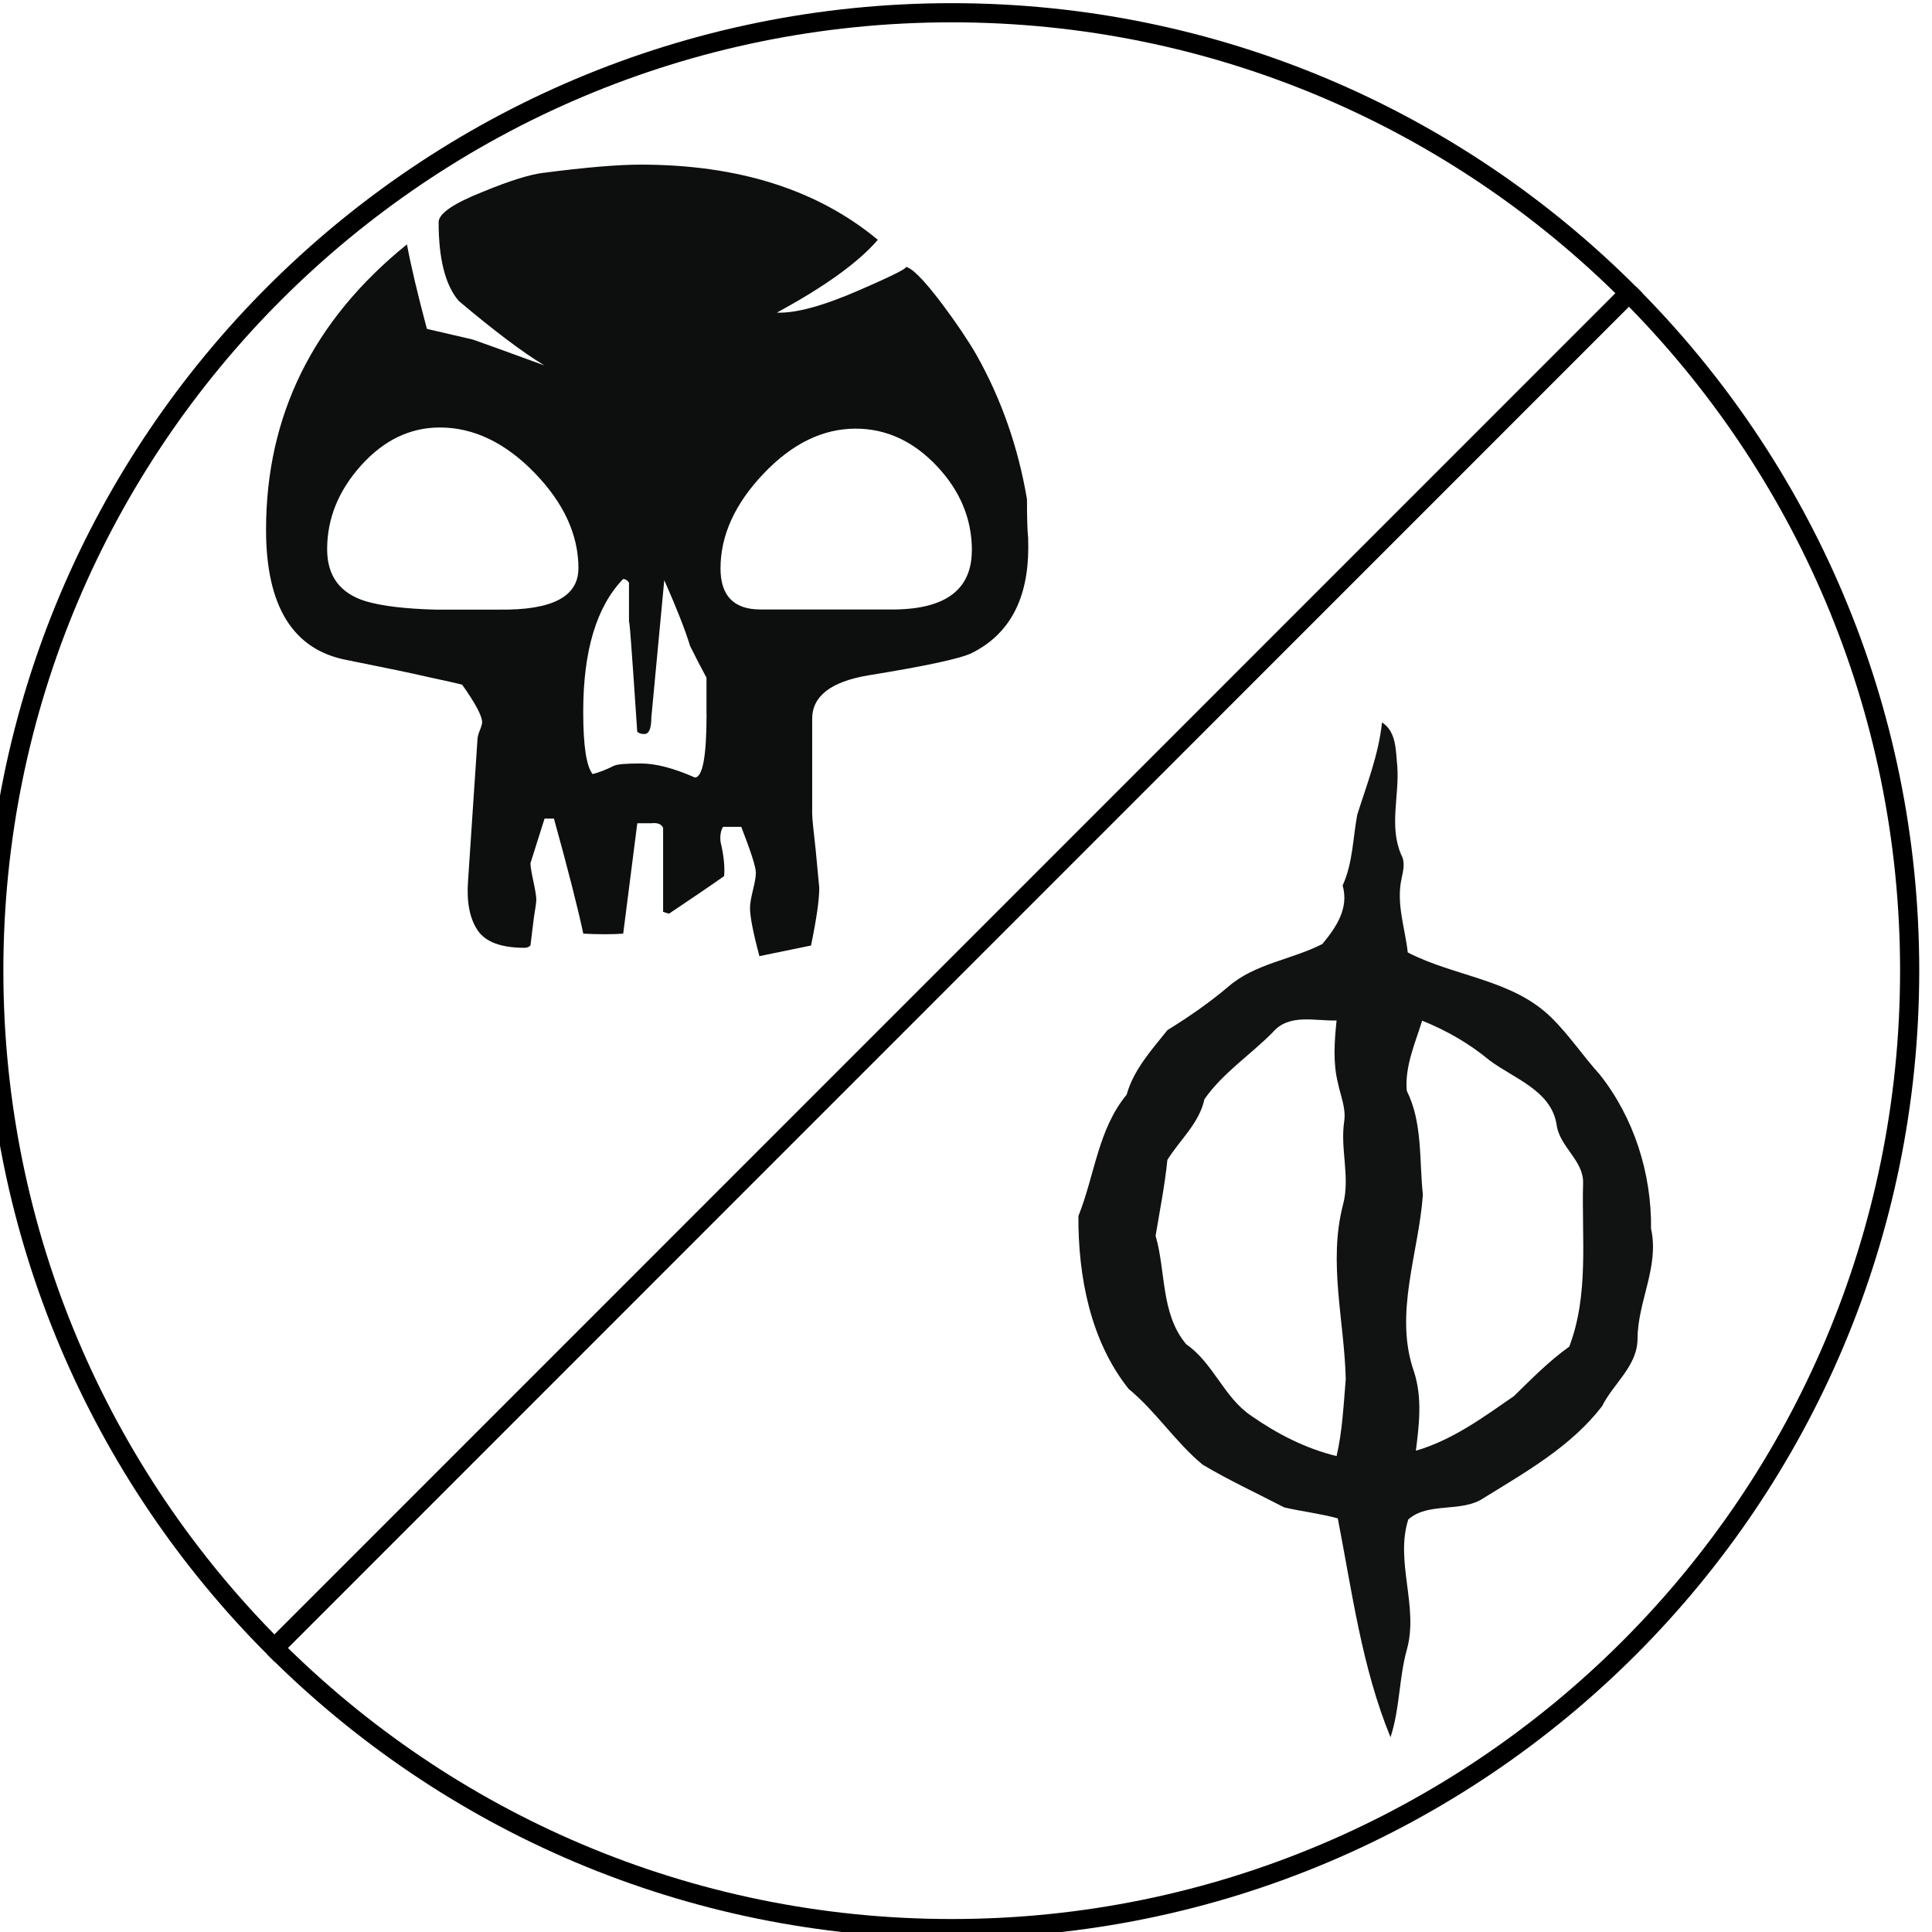 <?xml version="1.0" encoding="UTF-8" standalone="no"?>
<svg
   xmlns:dc="http://purl.org/dc/elements/1.1/"
   xmlns:cc="http://creativecommons.org/ns#"
   xmlns:rdf="http://www.w3.org/1999/02/22-rdf-syntax-ns#"
   xmlns:svg="http://www.w3.org/2000/svg"
   xmlns="http://www.w3.org/2000/svg"
   xmlns:sodipodi="http://sodipodi.sourceforge.net/DTD/sodipodi-0.dtd"
   xmlns:inkscape="http://www.inkscape.org/namespaces/inkscape"
   width="101"
   height="101"
   viewBox="0 0 26.723 26.723"
   version="1.1"
   id="svg1373"
   inkscape:version="1.0.1 (3bc2e813f5, 2020-09-07)"
   sodipodi:docname="mana_hybrid_bp.svg">
  <defs
     id="defs1367" />
  <sodipodi:namedview
     id="base"
     pagecolor="#ffffff"
     bordercolor="#666666"
     borderopacity="1.0"
     inkscape:pageopacity="0.0"
     inkscape:pageshadow="2"
     inkscape:zoom="1.979899"
     inkscape:cx="117.43847"
     inkscape:cy="151.29002"
     inkscape:document-units="mm"
     inkscape:current-layer="layer1"
     inkscape:document-rotation="0"
     showgrid="false"
     units="px"
     inkscape:window-width="2560"
     inkscape:window-height="1377"
     inkscape:window-x="1912"
     inkscape:window-y="-8"
     inkscape:window-maximized="1" />
  <g
     inkscape:label="Layer 1"
     inkscape:groupmode="layer"
     id="layer1">
    <g
       id="g2312-9"
       style="fill:none;stroke:#000000;stroke-opacity:1"
       transform="matrix(0.265,0,0,0.265,139.039,-27.649)">
      <path
         fill="#e49977"
         d="m -439.651,119.637 c 9.052,9.051 14.651,21.551 14.651,35.36 0,27.616 -22.387,50.003 -50,50.003 -13.807,0 -26.305,-5.596 -35.354,-14.646"
         id="path2308-3"
         style="fill:none;stroke:#000000;stroke-opacity:1" />
      <path
         fill="#bab1ab"
         d="m -439.651,119.638 c -9.048,-9.043 -21.547,-14.637 -35.349,-14.637 -27.613,0 -50,22.384 -50,49.997 0,13.807 5.597,26.309 14.646,35.356 z"
         id="path2310-0"
         style="fill:none;stroke:#000000;stroke-opacity:1" />
    </g>
    <path
       fill="#0d0f0f"
       d="m 14.223,7.57 c 0,0.715 -0.26,1.202 -0.78,1.462 -0.152,0.076 -0.628,0.179 -1.43,0.309 -0.52,0.087 -0.779,0.288 -0.779,0.601 v 1.316 c 0,0.055 0.017,0.223 0.049,0.504 l 0.049,0.52 c 0,0.162 -0.038,0.428 -0.114,0.796 -0.206,0.043 -0.444,0.092 -0.714,0.147 -0.087,-0.325 -0.13,-0.547 -0.13,-0.667 0,-0.054 0.013,-0.135 0.04,-0.244 0.027,-0.108 0.041,-0.189 0.041,-0.244 0,-0.075 -0.067,-0.287 -0.202,-0.633 h -0.252 c -0.033,0.054 -0.044,0.124 -0.034,0.21 0.044,0.184 0.06,0.341 0.049,0.471 -0.184,0.13 -0.438,0.303 -0.763,0.52 -0.076,-0.022 -0.103,-0.033 -0.081,-0.033 V 11.452 c -0.022,-0.053 -0.076,-0.075 -0.162,-0.065 h -0.195 l -0.195,1.527 c -0.152,0.011 -0.335,0.011 -0.552,0 -0.076,-0.357 -0.211,-0.887 -0.406,-1.591 h -0.13 c -0.119,0.379 -0.184,0.585 -0.195,0.617 0,0.043 0.014,0.127 0.041,0.252 0.027,0.125 0.04,0.208 0.04,0.252 0,0.032 -0.011,0.114 -0.033,0.244 l -0.048,0.39 c -0.022,0.021 -0.049,0.032 -0.081,0.032 -0.325,0 -0.542,-0.081 -0.65,-0.243 C 6.496,12.703 6.452,12.475 6.474,12.183 l 0.13,-1.949 c 0,-0.032 0.01,-0.075 0.032,-0.13 0.022,-0.054 0.033,-0.092 0.033,-0.113 0,-0.087 -0.092,-0.26 -0.276,-0.52 -0.033,-0.01 -0.201,-0.049 -0.504,-0.114 -0.184,-0.043 -0.547,-0.119 -1.088,-0.227 -0.747,-0.14 -1.121,-0.742 -1.121,-1.803 0,-1.581 0.65,-2.897 1.949,-3.947 0.054,0.292 0.146,0.682 0.276,1.169 0.097,0.023 0.309,0.071 0.633,0.147 0.065,0.021 0.396,0.141 0.991,0.358 -0.303,-0.184 -0.699,-0.482 -1.185,-0.893 -0.184,-0.216 -0.277,-0.579 -0.277,-1.088 0,-0.119 0.206,-0.26 0.618,-0.423 0.368,-0.151 0.644,-0.237 0.828,-0.259 0.584,-0.076 1.034,-0.114 1.348,-0.114 1.353,0 2.447,0.347 3.281,1.04 -0.27,0.314 -0.736,0.649 -1.397,1.007 0.26,0.011 0.639,-0.092 1.137,-0.309 0.498,-0.216 0.709,-0.325 0.633,-0.325 0.087,0 0.26,0.173 0.52,0.519 0.194,0.26 0.352,0.493 0.471,0.699 0.347,0.617 0.579,1.284 0.699,1.998 0,0.249 0.005,0.428 0.016,0.536 z m -6.222,0.293 c 0,-0.466 -0.203,-0.907 -0.609,-1.325 -0.406,-0.417 -0.842,-0.625 -1.308,-0.625 -0.411,0 -0.774,0.175 -1.088,0.523 -0.314,0.349 -0.471,0.736 -0.471,1.161 0,0.371 0.179,0.611 0.536,0.72 0.227,0.066 0.546,0.104 0.958,0.115 h 0.893 c 0.725,0.009 1.088,-0.18 1.088,-0.569 z m 1.771,2.014 v -0.503 c -0.076,-0.141 -0.152,-0.288 -0.227,-0.439 -0.065,-0.216 -0.184,-0.519 -0.357,-0.91 l -0.179,1.901 c 0,0.152 -0.032,0.227 -0.097,0.227 -0.043,0 -0.076,-0.011 -0.098,-0.032 -0.076,-1.148 -0.114,-1.647 -0.114,-1.494 v -0.568 c -0.022,-0.033 -0.049,-0.05 -0.081,-0.05 -0.368,0.38 -0.552,0.992 -0.552,1.836 0,0.466 0.043,0.753 0.13,0.862 0.087,-0.022 0.184,-0.06 0.293,-0.114 0.043,-0.022 0.167,-0.033 0.374,-0.033 0.205,0 0.455,0.065 0.747,0.194 0.108,-2.64e-4 0.162,-0.292 0.162,-0.877 z m 3.671,-2.264 c 0,-0.436 -0.162,-0.825 -0.487,-1.169 -0.325,-0.343 -0.699,-0.515 -1.121,-0.515 -0.455,0 -0.881,0.208 -1.276,0.625 -0.395,0.416 -0.593,0.853 -0.593,1.308 0,0.379 0.184,0.568 0.552,0.568 h 1.868 c 0.704,-0.011 1.056,-0.283 1.056,-0.818 z"
       id="path2316-5"
       style="stroke-width:0.265" />
    <path
       fill="#111212"
       d="m 22.837,16.999 c 0.009,-0.765 -0.235,-1.538 -0.711,-2.138 -0.23,-0.254 -0.42,-0.542 -0.664,-0.782 -0.538,-0.534 -1.343,-0.569 -1.99,-0.905 -0.038,-0.338 -0.161,-0.675 -0.087,-1.016 0.023,-0.113 0.056,-0.228 -0.004,-0.336 -0.17,-0.391 -0.024,-0.816 -0.054,-1.224 -0.023,-0.213 -0.008,-0.474 -0.211,-0.606 -0.047,0.444 -0.21,0.857 -0.343,1.277 -0.061,0.328 -0.061,0.67 -0.202,0.979 0.09,0.314 -0.088,0.577 -0.28,0.809 -0.425,0.218 -0.93,0.269 -1.3,0.589 -0.264,0.224 -0.548,0.42 -0.843,0.602 -0.221,0.277 -0.466,0.544 -0.565,0.894 -0.396,0.478 -0.442,1.119 -0.667,1.678 -0.004,0.831 0.164,1.725 0.695,2.391 0.38,0.313 0.645,0.735 1.024,1.048 0.364,0.217 0.752,0.396 1.128,0.591 0.245,0.057 0.498,0.085 0.741,0.152 0.198,1.018 0.333,2.061 0.729,3.027 0.131,-0.396 0.116,-0.822 0.229,-1.222 0.16,-0.592 -0.168,-1.209 0.017,-1.79 0.278,-0.248 0.741,-0.087 1.048,-0.3 0.586,-0.361 1.206,-0.713 1.632,-1.266 0.158,-0.318 0.491,-0.555 0.491,-0.937 0.003,-0.513 0.302,-0.994 0.188,-1.513 z m -4.35,3.141 c -0.425,-0.103 -0.82,-0.306 -1.176,-0.554 -0.383,-0.255 -0.526,-0.732 -0.904,-0.993 -0.354,-0.422 -0.278,-1 -0.423,-1.5 0.058,-0.349 0.127,-0.696 0.163,-1.049 0.173,-0.28 0.439,-0.503 0.513,-0.841 0.253,-0.363 0.639,-0.614 0.948,-0.928 0.225,-0.26 0.584,-0.15 0.879,-0.16 -0.029,0.286 -0.052,0.583 0.019,0.865 0.035,0.174 0.113,0.345 0.087,0.527 -0.059,0.387 0.086,0.775 -0.017,1.157 -0.207,0.799 0.019,1.605 0.038,2.411 -0.03,0.356 -0.046,0.716 -0.127,1.067 z m 3.219,-1.514 c -0.281,0.2 -0.521,0.446 -0.766,0.685 -0.427,0.295 -0.849,0.607 -1.356,0.755 0.046,-0.362 0.09,-0.735 -0.025,-1.09 -0.283,-0.801 0.064,-1.639 0.122,-2.45 -0.052,-0.482 -0.002,-0.996 -0.223,-1.439 -0.029,-0.333 0.115,-0.655 0.213,-0.969 0.335,0.134 0.651,0.315 0.93,0.547 0.337,0.253 0.854,0.417 0.929,0.888 0.038,0.309 0.377,0.497 0.367,0.813 -0.021,0.753 0.083,1.54 -0.191,2.259 z"
       id="path3402"
       style="stroke-width:0.143" />
  </g>
</svg>
